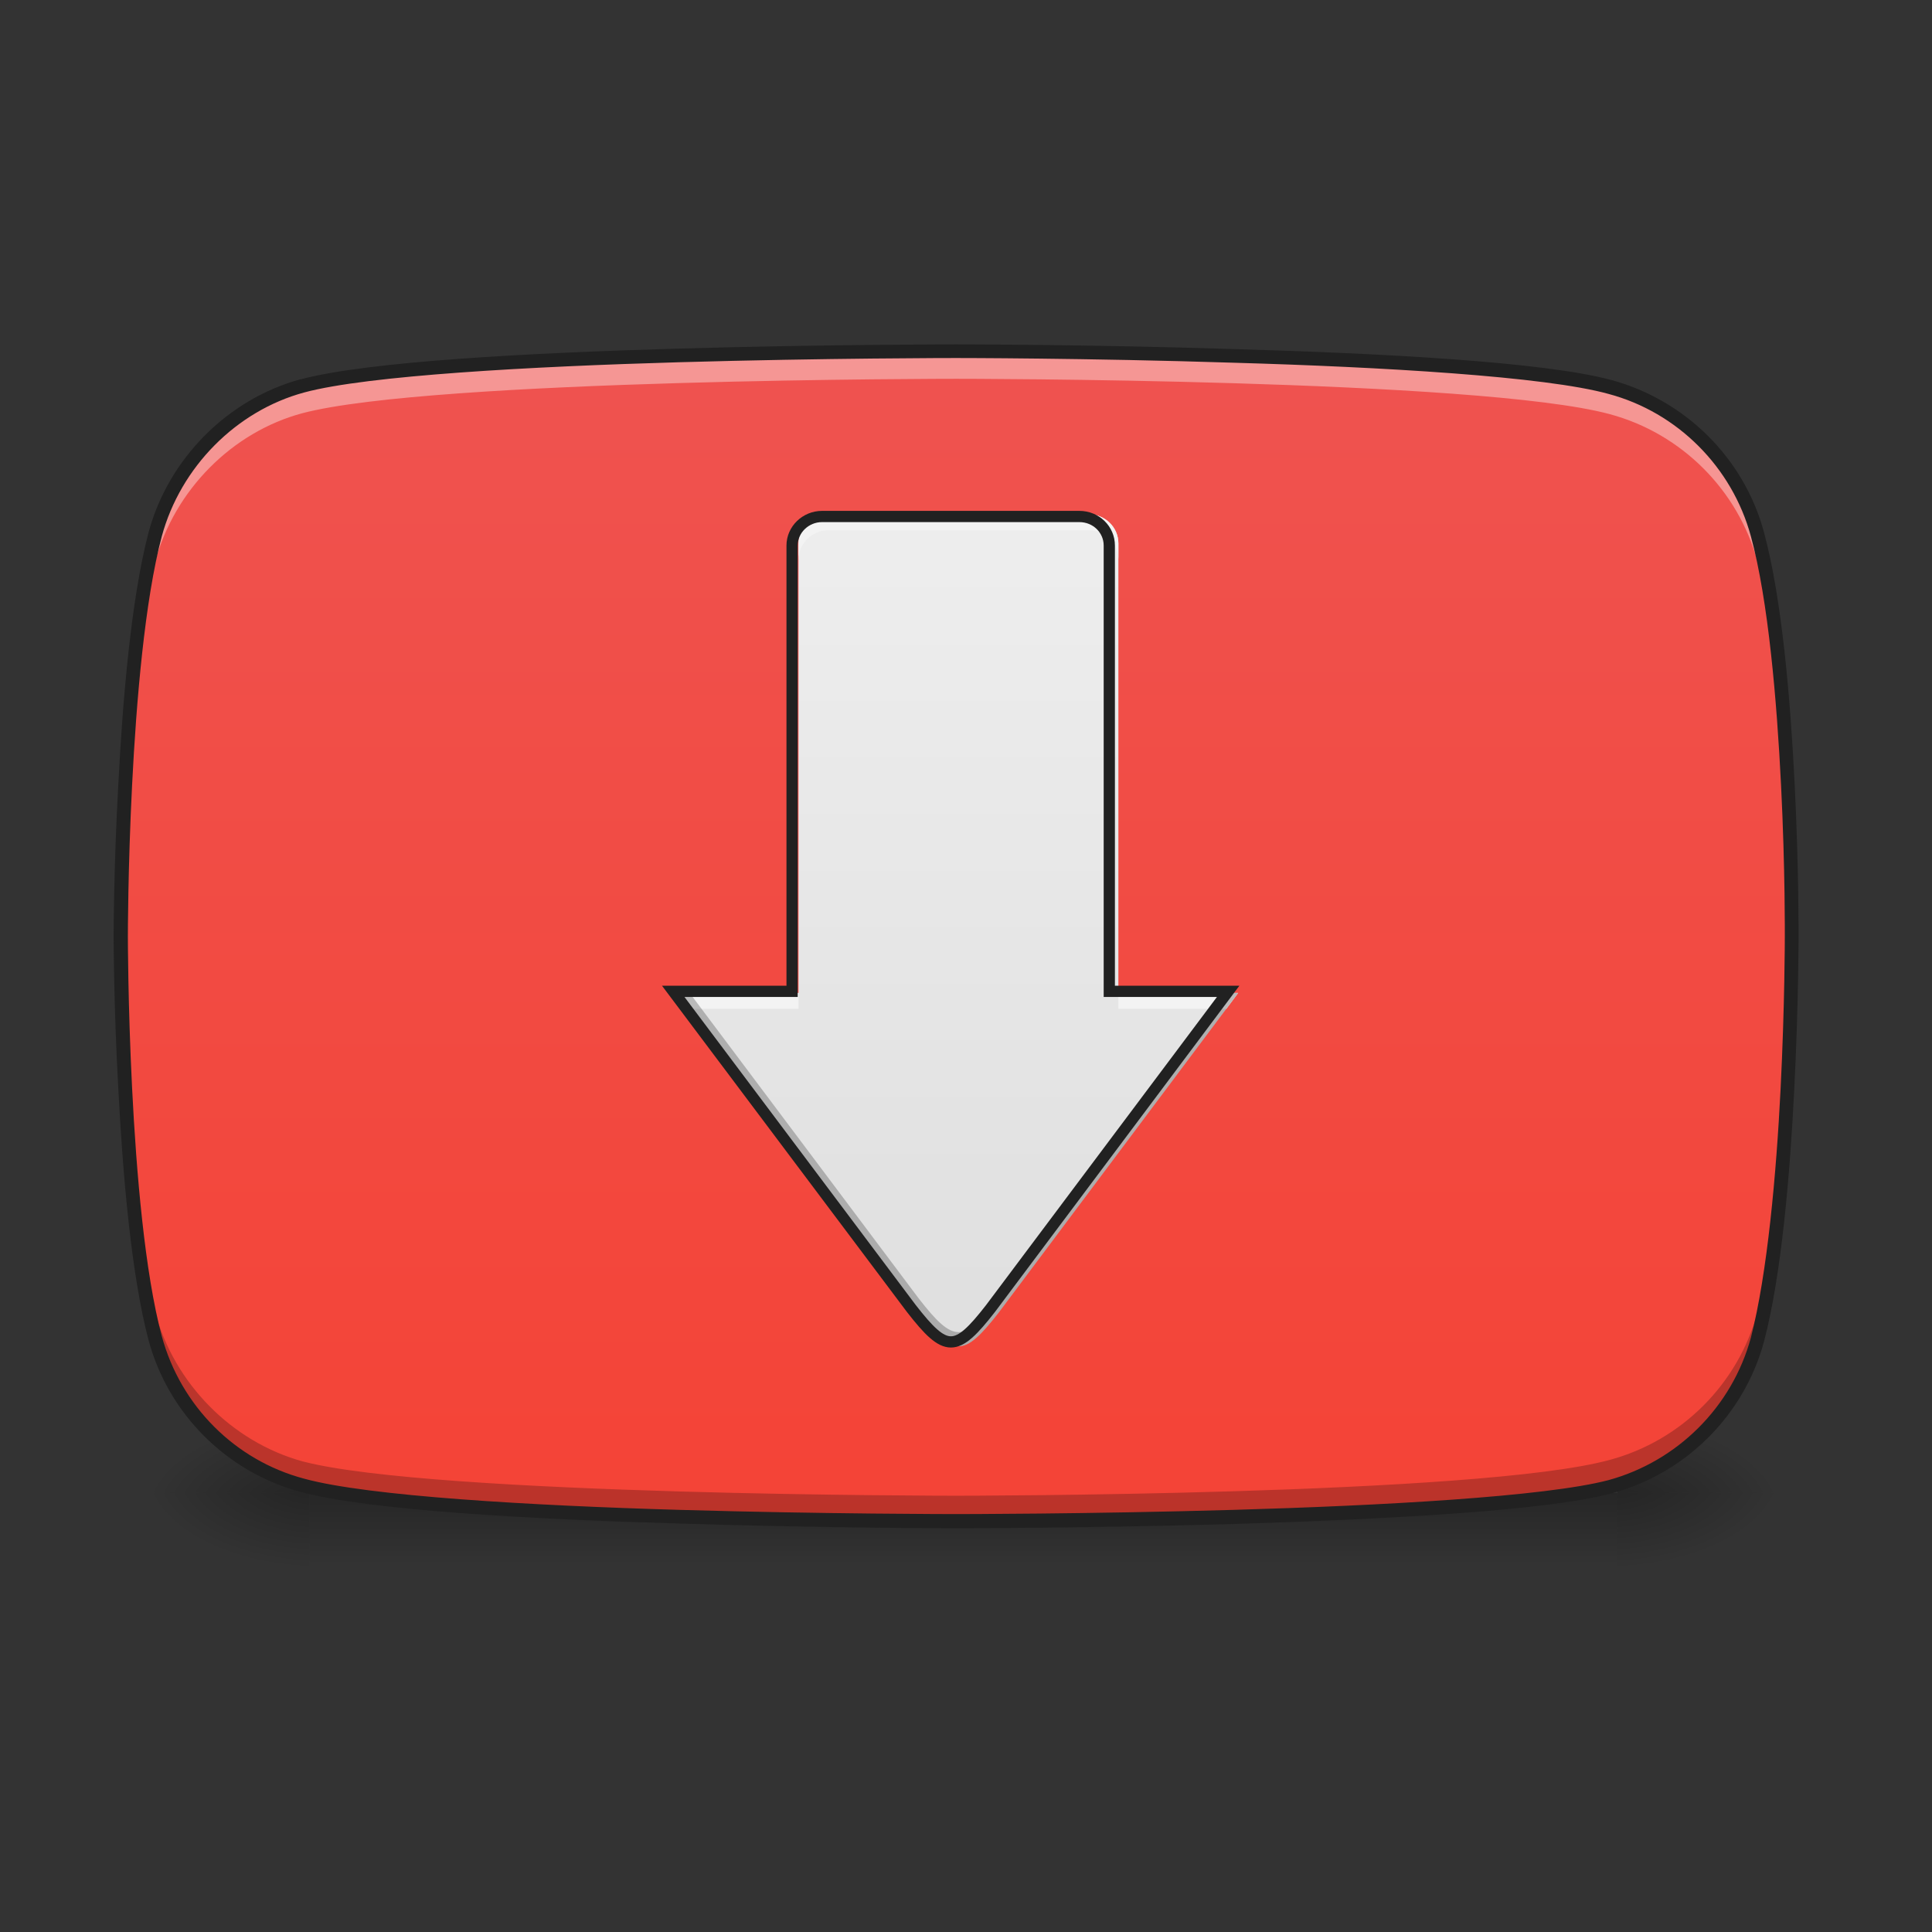 <?xml version="1.0" encoding="UTF-8"?>
<svg xmlns="http://www.w3.org/2000/svg" xmlns:xlink="http://www.w3.org/1999/xlink" width="16pt" height="16pt" viewBox="0 0 16 16" version="1.1">
<rect x="0" y="0" width="16" height="16" fill="#333333" stroke="none"/>
<defs>
<linearGradient id="linear0" gradientUnits="userSpaceOnUse" x1="254" y1="233.5" x2="254" y2="254.667" gradientTransform="matrix(0.031,0,0,0.031,-0,5.066)">
<stop offset="0" style="stop-color:rgb(0%,0%,0%);stop-opacity:0.275;"/>
<stop offset="1" style="stop-color:rgb(0%,0%,0%);stop-opacity:0;"/>
</linearGradient>
<radialGradient id="radial0" gradientUnits="userSpaceOnUse" cx="450.909" cy="189.579" fx="450.909" fy="189.579" r="21.167" gradientTransform="matrix(0,-0.039,-0.07,-0,26.561,30.144)">
<stop offset="0" style="stop-color:rgb(0%,0%,0%);stop-opacity:0.314;"/>
<stop offset="0.222" style="stop-color:rgb(0%,0%,0%);stop-opacity:0.275;"/>
<stop offset="1" style="stop-color:rgb(0%,0%,0%);stop-opacity:0;"/>
</radialGradient>
<radialGradient id="radial1" gradientUnits="userSpaceOnUse" cx="450.909" cy="189.579" fx="450.909" fy="189.579" r="21.167" gradientTransform="matrix(-0,0.039,0.07,0,-10.602,-5.418)">
<stop offset="0" style="stop-color:rgb(0%,0%,0%);stop-opacity:0.314;"/>
<stop offset="0.222" style="stop-color:rgb(0%,0%,0%);stop-opacity:0.275;"/>
<stop offset="1" style="stop-color:rgb(0%,0%,0%);stop-opacity:0;"/>
</radialGradient>
<radialGradient id="radial2" gradientUnits="userSpaceOnUse" cx="450.909" cy="189.579" fx="450.909" fy="189.579" r="21.167" gradientTransform="matrix(-0,-0.039,0.07,-0,-10.602,30.144)">
<stop offset="0" style="stop-color:rgb(0%,0%,0%);stop-opacity:0.314;"/>
<stop offset="0.222" style="stop-color:rgb(0%,0%,0%);stop-opacity:0.275;"/>
<stop offset="1" style="stop-color:rgb(0%,0%,0%);stop-opacity:0;"/>
</radialGradient>
<radialGradient id="radial3" gradientUnits="userSpaceOnUse" cx="450.909" cy="189.579" fx="450.909" fy="189.579" r="21.167" gradientTransform="matrix(0,0.039,-0.07,0,26.561,-5.418)">
<stop offset="0" style="stop-color:rgb(0%,0%,0%);stop-opacity:0.314;"/>
<stop offset="0.222" style="stop-color:rgb(0%,0%,0%);stop-opacity:0.275;"/>
<stop offset="1" style="stop-color:rgb(0%,0%,0%);stop-opacity:0;"/>
</radialGradient>
<linearGradient id="linear1" gradientUnits="userSpaceOnUse" x1="254" y1="191.167" x2="254" y2="-126.333" gradientTransform="matrix(0.031,0,0,0.031,0,6.719)">
<stop offset="0" style="stop-color:rgb(95.686%,26.275%,21.176%);stop-opacity:1;"/>
<stop offset="1" style="stop-color:rgb(93.725%,32.549%,31.373%);stop-opacity:1;"/>
</linearGradient>
<linearGradient id="linear2" gradientUnits="userSpaceOnUse" x1="960" y1="1155.118" x2="960" y2="335.117" gradientTransform="matrix(0.008,0,0,0.008,0,1.483)">
<stop offset="0" style="stop-color:rgb(87.843%,87.843%,87.843%);stop-opacity:1;"/>
<stop offset="1" style="stop-color:rgb(93.333%,93.333%,93.333%);stop-opacity:1;"/>
</linearGradient>
</defs>
<g id="surface1">
<path style=" stroke:none;fill-rule:nonzero;fill:url(#linear0);" d="M 2.562 12.363 L 13.395 12.363 L 13.395 13.023 L 2.562 13.023 Z M 2.562 12.363 "/>
<path style=" stroke:none;fill-rule:nonzero;fill:url(#radial0);" d="M 13.395 12.363 L 14.719 12.363 L 14.719 11.703 L 13.395 11.703 Z M 13.395 12.363 "/>
<path style=" stroke:none;fill-rule:nonzero;fill:url(#radial1);" d="M 2.562 12.363 L 1.242 12.363 L 1.242 13.023 L 2.562 13.023 Z M 2.562 12.363 "/>
<path style=" stroke:none;fill-rule:nonzero;fill:url(#radial2);" d="M 2.562 12.363 L 1.242 12.363 L 1.242 11.703 L 2.562 11.703 Z M 2.562 12.363 "/>
<path style=" stroke:none;fill-rule:nonzero;fill:url(#radial3);" d="M 13.395 12.363 L 14.719 12.363 L 14.719 13.023 L 13.395 13.023 Z M 13.395 12.363 "/>
<path style=" stroke:none;fill-rule:nonzero;fill:url(#linear1);" d="M 14.555 4.426 C 14.395 3.832 13.926 3.363 13.332 3.207 C 12.25 2.91 7.918 2.91 7.918 2.91 C 7.918 2.91 3.586 2.91 2.504 3.195 C 1.922 3.352 1.445 3.832 1.285 4.426 C 1 5.508 1 7.754 1 7.754 C 1 7.754 1 10.012 1.285 11.082 C 1.445 11.676 1.91 12.141 2.504 12.301 C 3.598 12.598 7.918 12.598 7.918 12.598 C 7.918 12.598 12.25 12.598 13.332 12.312 C 13.926 12.152 14.395 11.688 14.555 11.094 C 14.84 10.012 14.84 7.766 14.84 7.766 C 14.84 7.766 14.852 5.508 14.555 4.426 Z M 14.555 4.426 "/>
<path style=" stroke:none;fill-rule:nonzero;fill:rgb(100%,100%,100%);fill-opacity:0.392;" d="M 7.918 2.91 C 7.918 2.91 3.586 2.91 2.504 3.195 C 1.922 3.352 1.445 3.832 1.285 4.426 C 1 5.508 1 7.754 1 7.754 C 1 7.754 1 7.797 1 7.867 C 1.004 7.402 1.039 5.59 1.285 4.652 C 1.445 4.059 1.922 3.578 2.504 3.422 C 3.586 3.137 7.918 3.137 7.918 3.137 C 7.918 3.137 12.25 3.137 13.332 3.43 C 13.926 3.59 14.395 4.059 14.555 4.652 C 14.805 5.57 14.836 7.328 14.84 7.844 C 14.84 7.801 14.84 7.766 14.84 7.766 C 14.84 7.766 14.852 5.508 14.555 4.426 C 14.395 3.832 13.926 3.363 13.332 3.207 C 12.25 2.91 7.918 2.91 7.918 2.91 Z M 7.918 2.91 "/>
<path style=" stroke:none;fill-rule:nonzero;fill:rgb(0%,0%,0%);fill-opacity:0.235;" d="M 7.918 12.609 C 7.918 12.609 3.586 12.609 2.504 12.328 C 1.922 12.168 1.445 11.688 1.285 11.094 C 1 10.012 1 7.766 1 7.766 C 1 7.766 1 7.727 1 7.652 C 1.004 8.117 1.039 9.93 1.285 10.867 C 1.445 11.461 1.922 11.941 2.504 12.102 C 3.586 12.387 7.918 12.387 7.918 12.387 C 7.918 12.387 12.25 12.387 13.332 12.09 C 13.926 11.93 14.395 11.461 14.555 10.867 C 14.805 9.949 14.836 8.191 14.84 7.68 C 14.84 7.719 14.84 7.754 14.84 7.754 C 14.84 7.754 14.852 10.012 14.555 11.094 C 14.395 11.688 13.926 12.156 13.332 12.316 C 12.25 12.609 7.918 12.609 7.918 12.609 Z M 7.918 12.609 "/>
<path style=" stroke:none;fill-rule:nonzero;fill:rgb(12.941%,12.941%,12.941%);fill-opacity:1;" d="M 7.918 2.852 C 7.918 2.852 6.836 2.852 5.617 2.887 C 4.398 2.922 3.051 2.992 2.492 3.141 L 2.488 3.141 C 1.887 3.305 1.395 3.797 1.23 4.41 C 1.086 4.961 1.016 5.793 0.98 6.492 C 0.941 7.191 0.941 7.754 0.941 7.754 C 0.941 7.754 0.941 8.32 0.98 9.02 C 1.016 9.719 1.086 10.551 1.23 11.098 C 1.395 11.711 1.879 12.191 2.488 12.355 C 3.055 12.508 4.402 12.582 5.621 12.617 C 6.84 12.656 7.918 12.656 7.918 12.656 C 7.918 12.656 9.004 12.656 10.223 12.621 C 11.441 12.582 12.789 12.516 13.348 12.367 C 13.961 12.203 14.445 11.719 14.609 11.109 C 14.754 10.559 14.824 9.723 14.859 9.027 C 14.895 8.328 14.895 7.766 14.895 7.766 C 14.895 7.766 14.898 7.199 14.863 6.5 C 14.828 5.797 14.758 4.961 14.609 4.41 C 14.445 3.797 13.961 3.316 13.348 3.148 C 12.789 2.996 11.441 2.926 10.223 2.891 C 9.004 2.852 7.918 2.852 7.918 2.852 Z M 7.918 2.965 C 7.918 2.965 9 2.965 10.219 3.004 C 11.438 3.039 12.797 3.117 13.32 3.262 C 13.891 3.414 14.344 3.867 14.5 4.441 C 14.645 4.973 14.715 5.805 14.75 6.504 C 14.785 7.203 14.781 7.766 14.781 7.766 C 14.781 7.766 14.781 8.324 14.746 9.02 C 14.711 9.715 14.637 10.547 14.5 11.078 C 14.344 11.652 13.891 12.102 13.32 12.258 C 12.797 12.395 11.438 12.469 10.219 12.504 C 9 12.539 7.918 12.539 7.918 12.539 C 7.918 12.539 6.84 12.539 5.625 12.504 C 4.41 12.469 3.047 12.391 2.52 12.246 C 1.945 12.094 1.496 11.641 1.34 11.066 C 1.199 10.539 1.129 9.711 1.094 9.012 C 1.059 8.316 1.059 7.754 1.059 7.754 C 1.059 7.754 1.059 7.191 1.094 6.5 C 1.129 5.805 1.199 4.973 1.34 4.441 C 1.496 3.867 1.957 3.402 2.52 3.25 C 3.043 3.109 4.402 3.035 5.621 3 C 6.836 2.965 7.918 2.965 7.918 2.965 Z M 7.918 2.965 "/>
<path style=" stroke:none;fill-rule:nonzero;fill:url(#linear2);" d="M 6.863 4.258 C 6.727 4.258 6.613 4.367 6.613 4.5 L 6.613 8.223 L 5.621 8.223 L 7.609 10.871 C 7.898 11.242 7.98 11.242 8.27 10.871 L 10.254 8.223 L 9.262 8.223 L 9.262 4.5 C 9.262 4.367 9.152 4.258 9.012 4.258 Z M 6.863 4.258 "/>
<path style=" stroke:none;fill-rule:nonzero;fill:rgb(95.294%,95.294%,95.294%);fill-opacity:1;" d="M 6.863 4.258 C 6.727 4.258 6.613 4.367 6.613 4.5 L 6.613 4.633 C 6.613 4.5 6.727 4.391 6.863 4.391 L 9.012 4.391 C 9.152 4.391 9.262 4.5 9.262 4.633 L 9.262 4.5 C 9.262 4.367 9.152 4.258 9.012 4.258 Z M 5.621 8.223 L 5.723 8.355 L 6.613 8.355 L 6.613 8.223 Z M 9.262 8.223 L 9.262 8.355 L 10.156 8.355 L 10.254 8.223 Z M 9.262 8.223 "/>
<path style=" stroke:none;fill-rule:nonzero;fill:rgb(0%,0%,0%);fill-opacity:0.235;" d="M 5.621 8.223 L 7.609 10.871 C 7.898 11.242 7.98 11.242 8.27 10.871 L 10.254 8.223 L 10.168 8.223 L 8.27 10.754 C 7.98 11.125 7.898 11.125 7.609 10.754 L 5.711 8.223 Z M 5.621 8.223 "/>
<path style="fill:none;stroke-width:3;stroke-linecap:round;stroke-linejoin:miter;stroke:rgb(12.941%,12.941%,12.941%);stroke-opacity:1;stroke-miterlimit:4;" d="M 219.604 -78.763 C 215.229 -78.763 211.605 -75.263 211.605 -71.014 L 211.605 48.1 L 179.858 48.1 L 243.477 132.842 C 252.726 144.716 255.351 144.716 264.6 132.842 L 328.094 48.1 L 296.347 48.1 L 296.347 -71.014 C 296.347 -75.263 292.847 -78.763 288.347 -78.763 Z M 219.604 -78.763 " transform="matrix(0.031,0,0,0.031,0,6.719)"/>
</g>
</svg>
